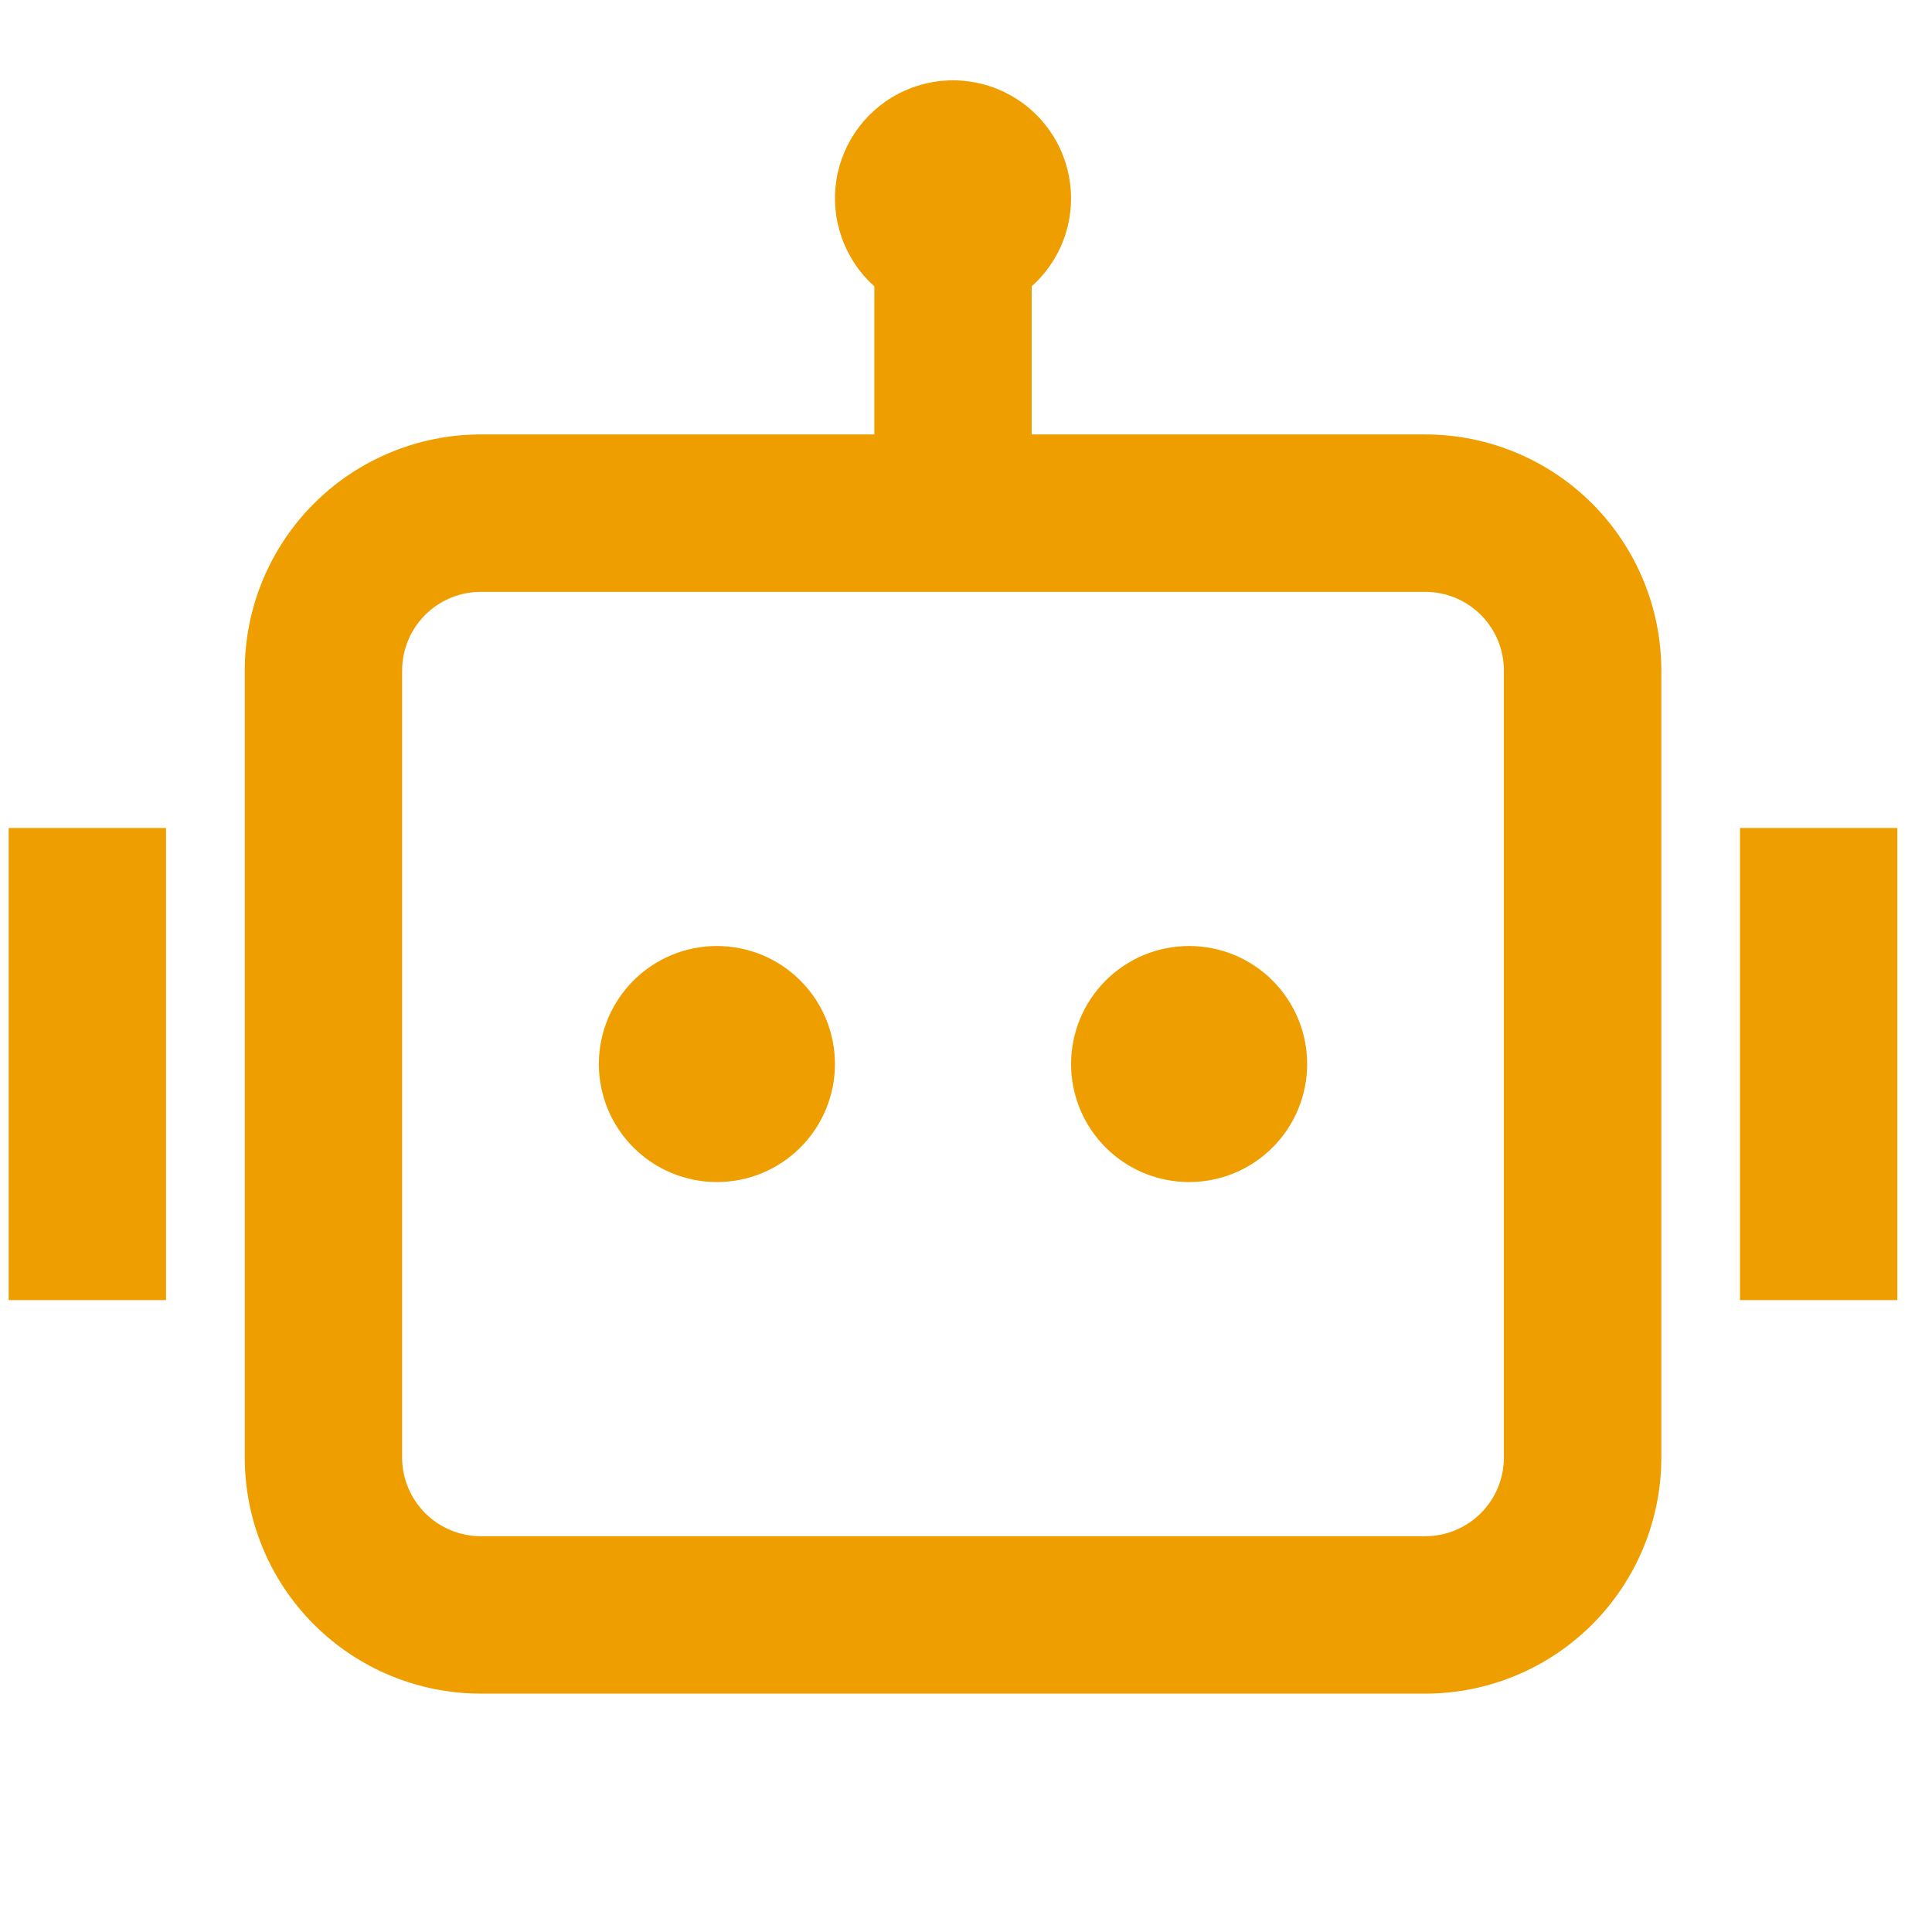 <svg width="29" height="29" viewBox="0 0 29 29" fill="none" xmlns="http://www.w3.org/2000/svg">
<g id="ri:robot-2-line" clip-path="url(#clip0_278_579)">
<path id="Vector" d="M16.077 2.977C16.077 3.502 15.849 3.973 15.486 4.298V6.521H21.393C22.333 6.521 23.234 6.895 23.899 7.559C24.563 8.224 24.937 9.125 24.937 10.065V21.878C24.937 22.818 24.563 23.719 23.899 24.384C23.234 25.048 22.333 25.422 21.393 25.422H7.218C6.278 25.422 5.376 25.048 4.712 24.384C4.047 23.719 3.674 22.818 3.674 21.878V10.065C3.674 9.125 4.047 8.224 4.712 7.559C5.376 6.895 6.278 6.521 7.218 6.521H13.124V4.298C12.904 4.101 12.736 3.852 12.637 3.574C12.537 3.295 12.509 2.997 12.554 2.704C12.6 2.412 12.718 2.136 12.897 1.902C13.077 1.667 13.312 1.48 13.582 1.36C13.852 1.239 14.147 1.188 14.442 1.211C14.737 1.234 15.021 1.33 15.269 1.491C15.517 1.651 15.721 1.872 15.862 2.131C16.003 2.391 16.077 2.682 16.077 2.977ZM7.218 8.884C6.904 8.884 6.604 9.008 6.382 9.23C6.161 9.451 6.036 9.752 6.036 10.065V21.878C6.036 22.191 6.161 22.491 6.382 22.713C6.604 22.935 6.904 23.059 7.218 23.059H21.393C21.706 23.059 22.007 22.935 22.228 22.713C22.45 22.491 22.574 22.191 22.574 21.878V10.065C22.574 9.752 22.45 9.451 22.228 9.23C22.007 9.008 21.706 8.884 21.393 8.884H7.218ZM2.492 12.428H0.13V19.515H2.492V12.428ZM26.118 12.428H28.48V19.515H26.118V12.428ZM10.761 17.743C11.231 17.743 11.682 17.557 12.014 17.224C12.347 16.892 12.533 16.441 12.533 15.971C12.533 15.502 12.347 15.051 12.014 14.719C11.682 14.386 11.231 14.2 10.761 14.2C10.291 14.2 9.841 14.386 9.508 14.719C9.176 15.051 8.989 15.502 8.989 15.971C8.989 16.441 9.176 16.892 9.508 17.224C9.841 17.557 10.291 17.743 10.761 17.743ZM17.849 17.743C18.319 17.743 18.77 17.557 19.102 17.224C19.434 16.892 19.621 16.441 19.621 15.971C19.621 15.502 19.434 15.051 19.102 14.719C18.77 14.386 18.319 14.2 17.849 14.2C17.379 14.2 16.928 14.386 16.596 14.719C16.264 15.051 16.077 15.502 16.077 15.971C16.077 16.441 16.264 16.892 16.596 17.224C16.928 17.557 17.379 17.743 17.849 17.743Z" fill="#EF9E00"/>
</g>
<defs>
<clipPath id="clip0_278_579">
<rect width="28.351" height="28.351" fill="white" transform="translate(0.13 0.615)"/>
</clipPath>
</defs>
</svg>
